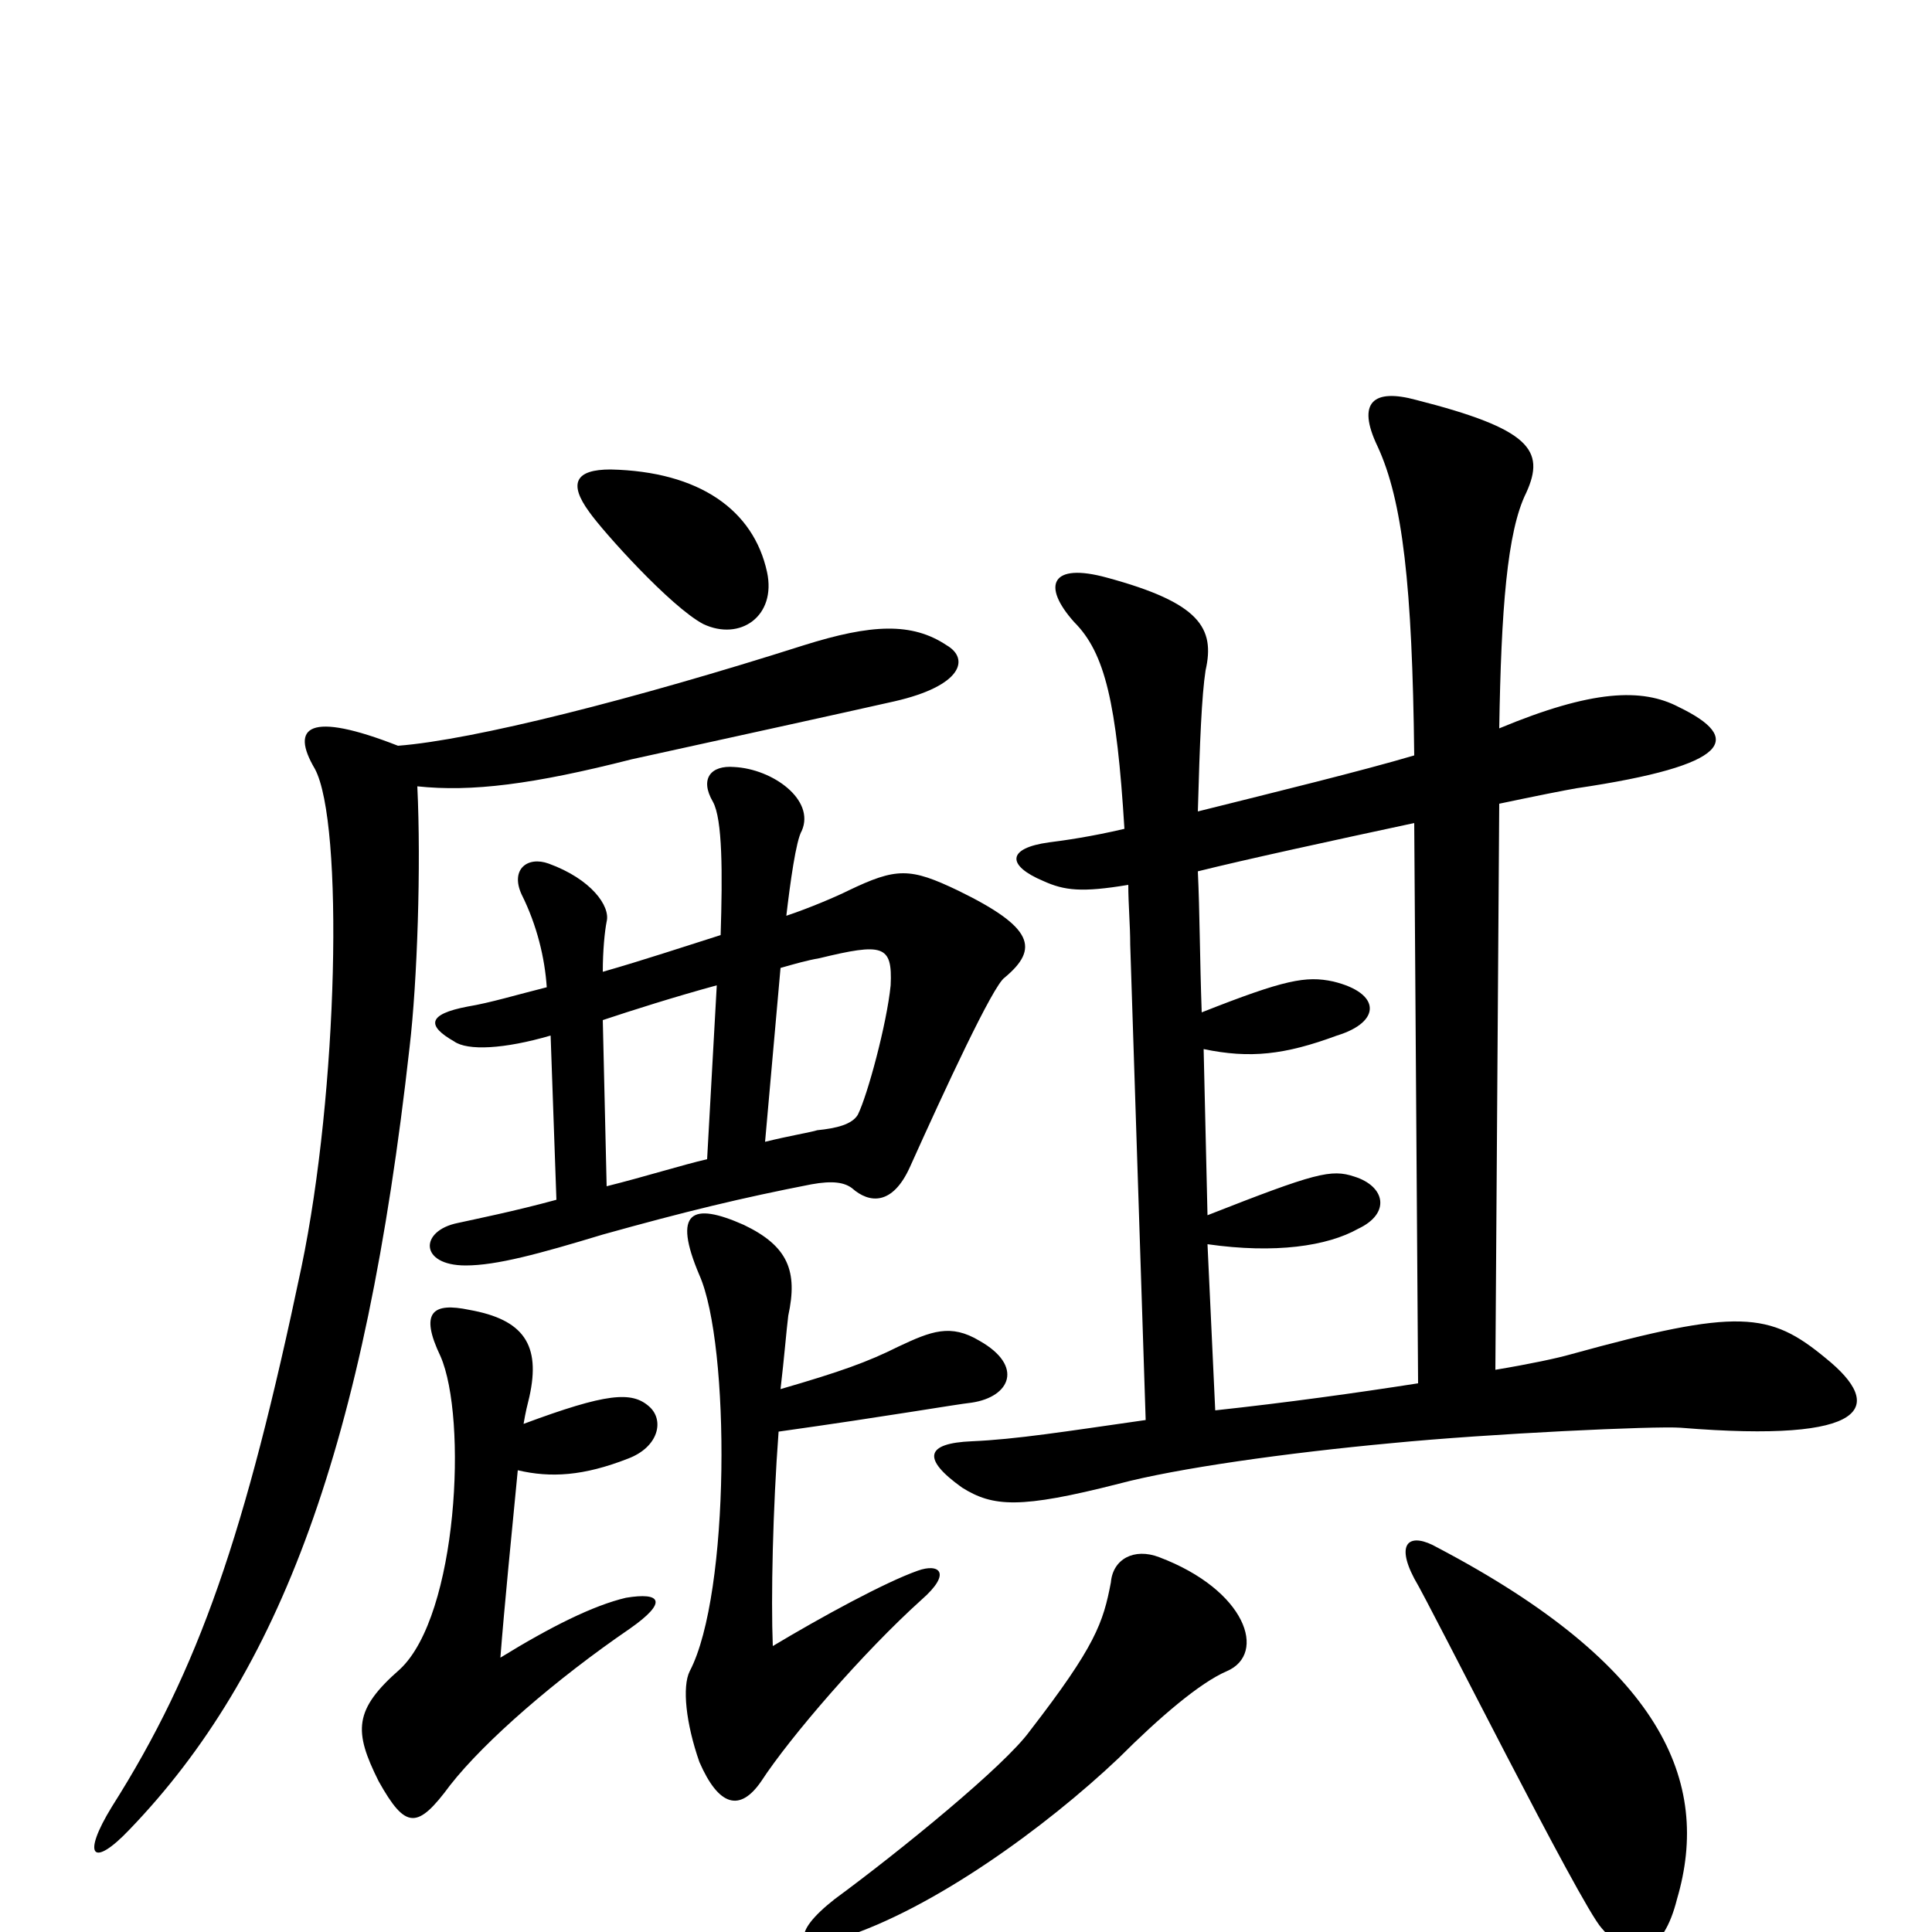 <svg xmlns="http://www.w3.org/2000/svg" viewBox="0 -1000 1000 1000">
	<path fill="#000000" d="M397 -704C390 -736 362 -756 316 -757C298 -757 294 -750 305 -735C312 -725 347 -686 364 -677C383 -668 402 -681 397 -704ZM945 -297C916 -321 900 -323 813 -299C806 -297 792 -294 774 -291L776 -584C795 -588 810 -591 816 -592C897 -604 902 -618 869 -634C850 -644 824 -643 776 -623C777 -684 780 -725 790 -745C800 -767 792 -778 733 -793C711 -799 702 -792 713 -769C726 -741 731 -697 732 -609C705 -601 660 -590 620 -580C621 -616 622 -640 624 -653C629 -675 621 -688 573 -701C544 -709 539 -697 556 -678C572 -662 578 -636 582 -571C565 -567 551 -565 543 -564C521 -561 521 -552 540 -544C551 -539 560 -538 584 -542C584 -532 585 -521 585 -511L593 -265C551 -259 526 -255 503 -254C479 -253 477 -245 498 -230C514 -220 528 -219 579 -232C609 -240 666 -248 720 -253C771 -258 857 -262 870 -261C968 -253 976 -272 945 -297ZM520 -494C538 -509 535 -520 496 -539C471 -551 464 -551 439 -539C433 -536 419 -530 407 -526C409 -543 412 -565 415 -570C422 -586 400 -602 380 -603C368 -604 362 -597 369 -585C374 -576 374 -548 373 -516C354 -510 333 -503 312 -497C312 -508 313 -518 314 -523C316 -531 306 -545 284 -553C273 -557 264 -550 270 -537C278 -521 282 -504 283 -489C267 -485 254 -481 242 -479C221 -475 221 -469 235 -461C242 -456 261 -457 285 -464L288 -379C266 -373 246 -369 237 -367C217 -363 217 -345 241 -345C257 -345 279 -351 312 -361C355 -373 384 -380 420 -387C431 -389 437 -388 441 -385C450 -377 462 -376 471 -396C489 -436 514 -490 520 -494ZM490 -666C472 -678 451 -677 416 -666C328 -638 245 -617 206 -614C160 -632 150 -624 163 -602C178 -574 175 -435 156 -344C127 -206 103 -136 58 -65C42 -39 48 -33 67 -53C145 -134 189 -252 212 -458C216 -492 218 -552 216 -593C244 -590 276 -594 327 -607C368 -616 441 -632 463 -637C498 -645 502 -659 490 -666ZM507 -306C492 -315 482 -311 465 -303C449 -295 435 -290 404 -281C406 -298 407 -311 408 -319C413 -342 408 -355 385 -366C358 -378 348 -373 362 -340C378 -304 378 -175 357 -135C353 -127 355 -108 362 -88C372 -65 383 -62 394 -78C409 -101 447 -145 477 -172C493 -186 486 -191 475 -187C458 -181 425 -163 400 -148C399 -173 400 -219 403 -259C460 -267 494 -273 503 -274C523 -277 530 -293 507 -306ZM336 -272C327 -280 314 -279 271 -263C272 -269 273 -273 274 -277C280 -304 271 -317 243 -322C224 -326 217 -321 228 -298C242 -266 237 -164 207 -136C183 -115 183 -104 196 -78C210 -53 216 -53 233 -76C251 -99 288 -131 326 -157C346 -171 342 -176 324 -173C307 -169 285 -158 259 -142C261 -168 265 -208 268 -239C285 -235 302 -236 325 -245C341 -251 344 -265 336 -272ZM868 -17C886 -78 860 -138 744 -199C730 -207 722 -202 732 -183C741 -168 818 -14 829 -2C846 18 861 11 868 -17ZM635 -135C656 -144 645 -177 600 -194C587 -199 576 -193 575 -181C571 -160 567 -148 533 -104C520 -86 466 -42 432 -17C409 1 412 11 436 3C483 -12 541 -54 579 -90C600 -111 621 -129 635 -135ZM461 -490C459 -470 449 -433 444 -423C441 -418 433 -416 423 -415C420 -414 408 -412 396 -409L404 -499C411 -501 418 -503 424 -504C457 -512 462 -511 461 -490ZM371 -490L366 -400C353 -397 334 -391 314 -386L312 -472C327 -477 349 -484 371 -490ZM734 -284C702 -279 666 -274 629 -270L625 -356C660 -351 687 -355 703 -364C720 -372 717 -386 701 -391C689 -395 681 -393 625 -371L623 -457C647 -452 665 -454 692 -464C715 -471 715 -486 690 -492C676 -495 665 -493 622 -476C621 -504 621 -528 620 -549C644 -555 690 -565 732 -574Z"/>
</svg>